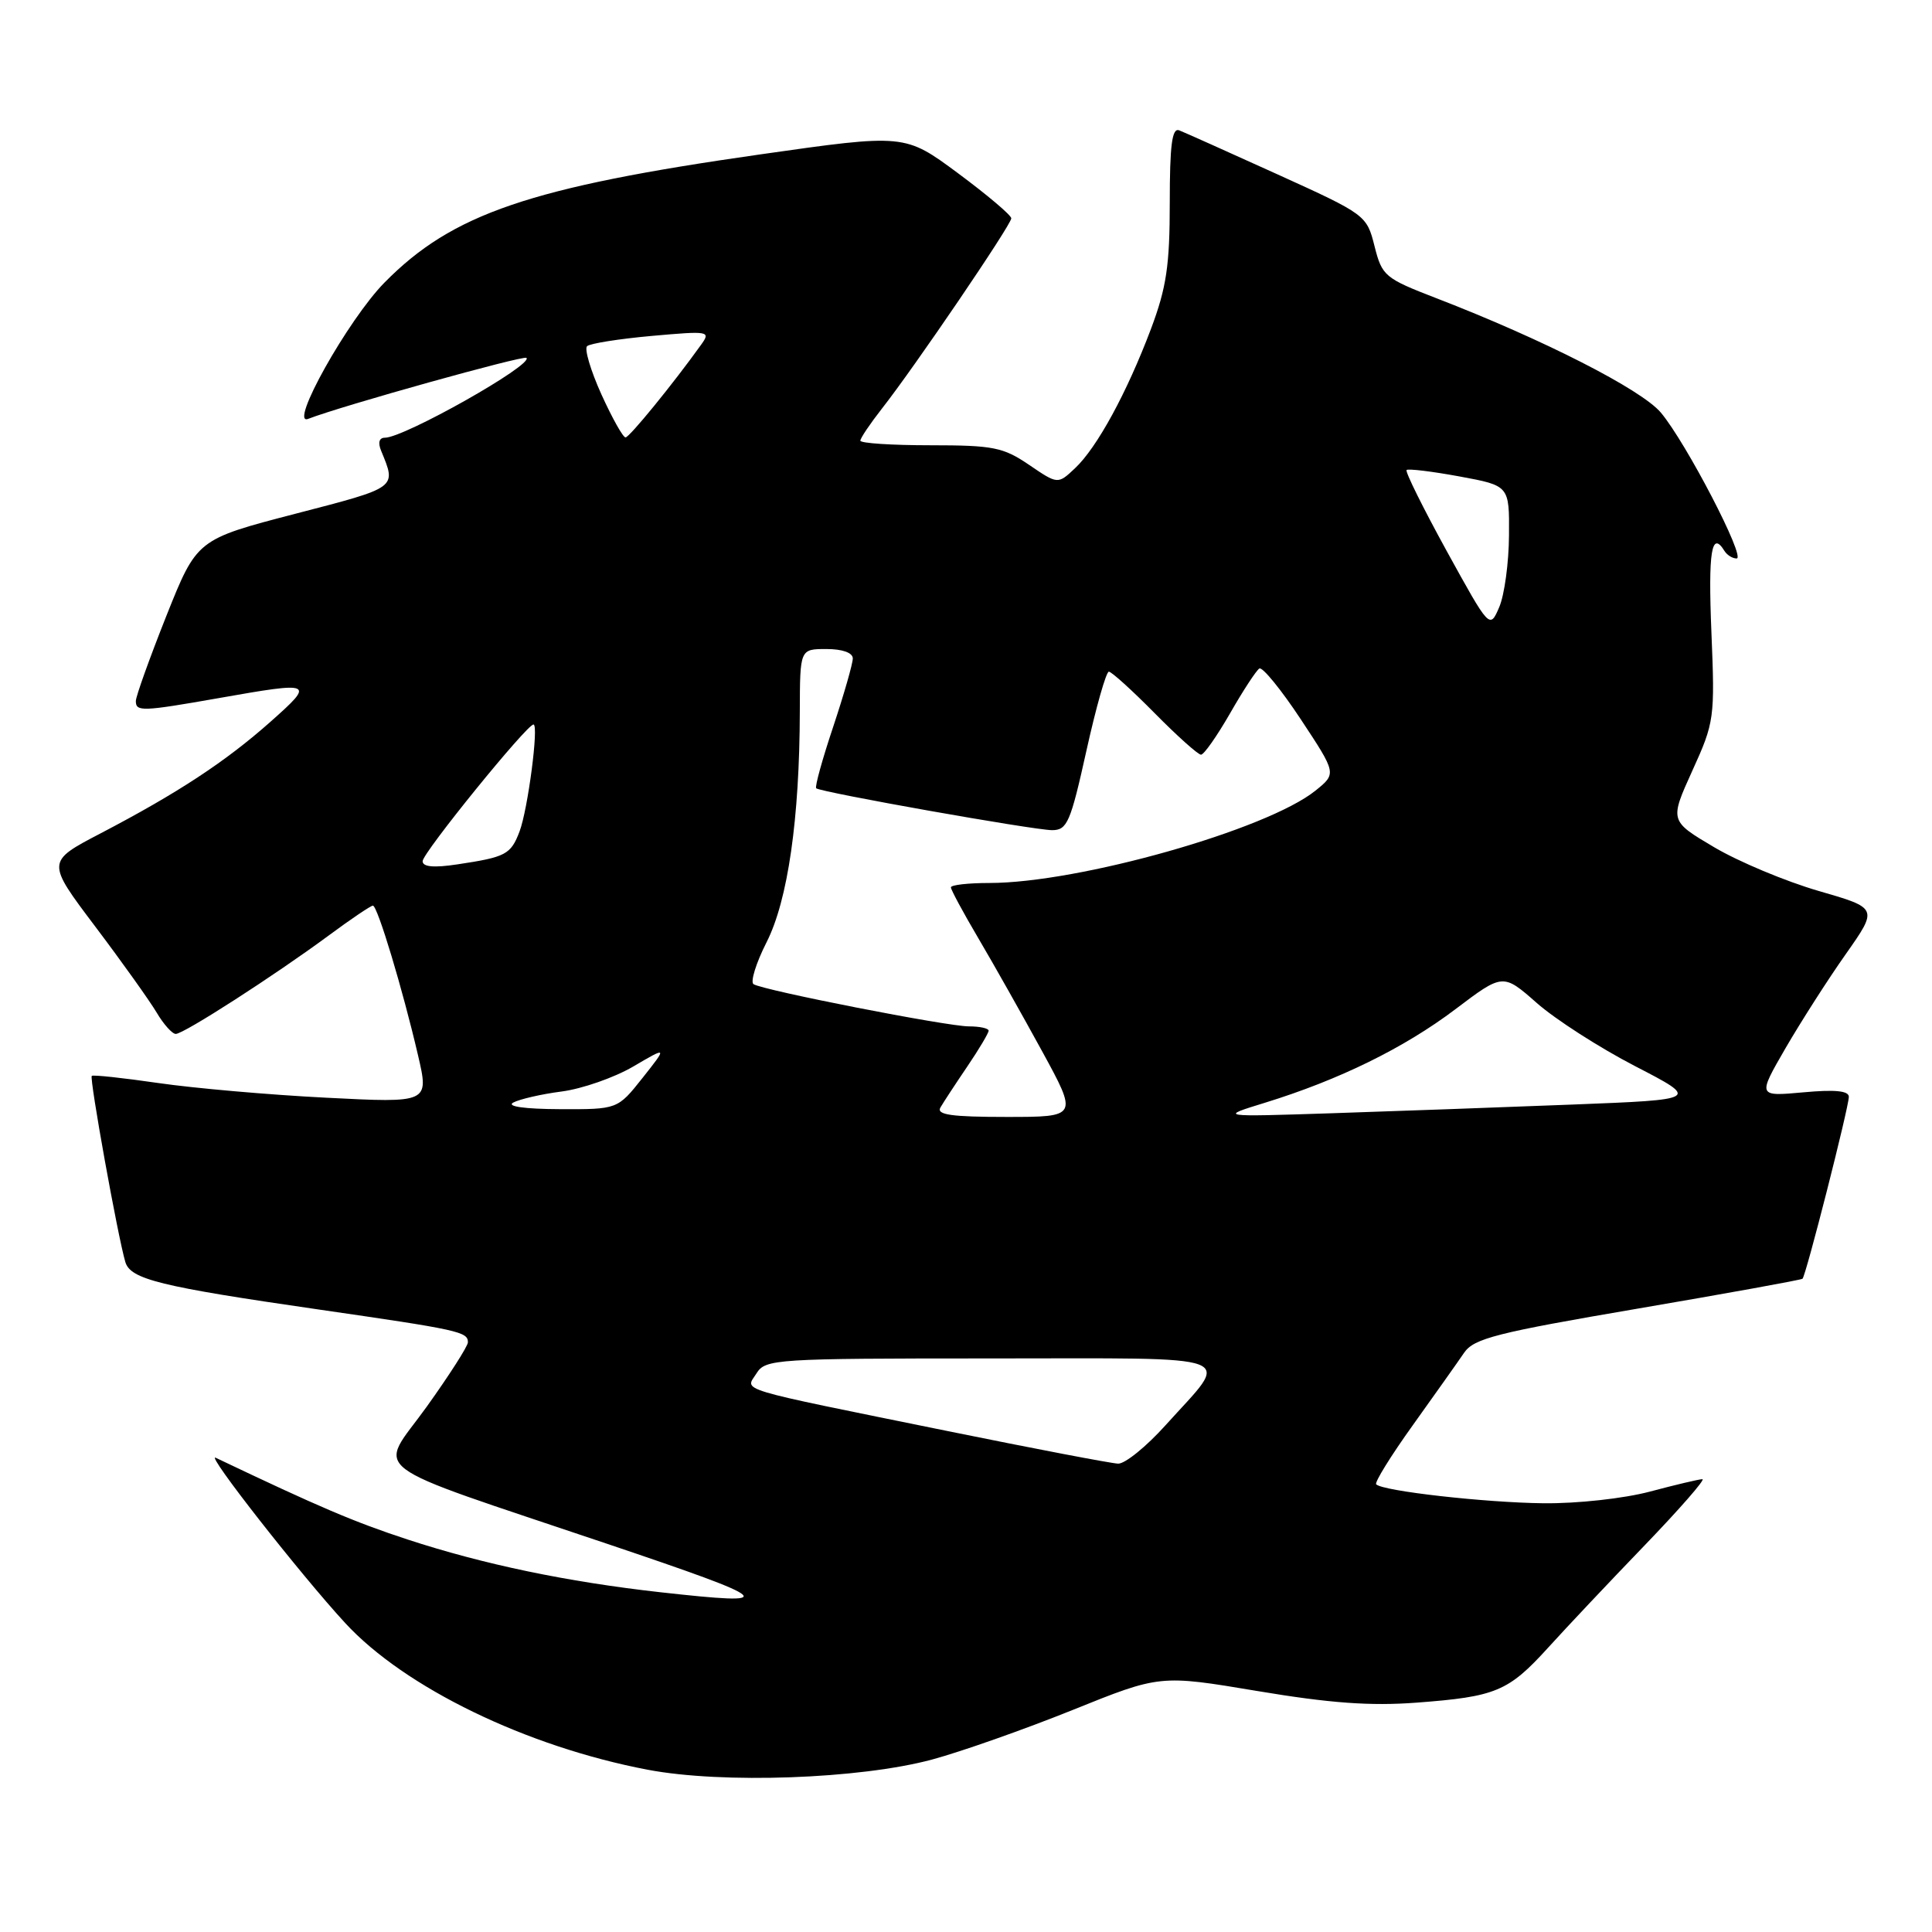 <?xml version="1.0" encoding="UTF-8" standalone="no"?>
<!DOCTYPE svg PUBLIC "-//W3C//DTD SVG 1.1//EN" "http://www.w3.org/Graphics/SVG/1.1/DTD/svg11.dtd" >
<svg xmlns="http://www.w3.org/2000/svg" xmlns:xlink="http://www.w3.org/1999/xlink" version="1.1" viewBox="0 0 256 256">
 <g >
 <path fill="currentColor"
d=" M 123.50 233.15 C 127.35 232.11 135.72 229.16 142.11 226.59 C 153.71 221.91 153.71 221.91 166.61 224.07 C 176.22 225.68 181.58 226.07 187.69 225.61 C 198.21 224.82 199.85 224.14 205.13 218.33 C 207.53 215.68 213.29 209.57 217.93 204.76 C 222.57 199.94 226.01 196.00 225.58 196.00 C 225.14 196.00 222.02 196.74 218.64 197.64 C 215.17 198.56 209.02 199.24 204.50 199.19 C 196.76 199.10 183.24 197.58 182.35 196.68 C 182.11 196.44 184.29 192.91 187.21 188.84 C 190.12 184.77 193.18 180.46 194.00 179.25 C 195.30 177.35 198.30 176.59 217.00 173.40 C 228.82 171.38 238.65 169.60 238.84 169.44 C 239.29 169.06 244.95 146.83 244.98 145.34 C 244.99 144.54 243.18 144.35 238.95 144.74 C 232.89 145.29 232.89 145.29 236.59 138.89 C 238.63 135.38 242.22 129.76 244.58 126.42 C 248.86 120.33 248.86 120.33 240.96 118.05 C 236.62 116.79 230.40 114.19 227.15 112.27 C 221.23 108.77 221.23 108.77 224.24 102.13 C 227.17 95.69 227.24 95.17 226.77 83.75 C 226.33 73.06 226.79 70.23 228.50 73.00 C 228.84 73.55 229.56 74.00 230.11 74.00 C 231.39 74.00 223.41 58.64 220.07 54.67 C 217.49 51.61 204.49 44.98 190.34 39.52 C 183.48 36.87 183.13 36.58 182.13 32.61 C 181.10 28.51 180.96 28.41 169.29 23.11 C 162.81 20.17 156.94 17.54 156.25 17.27 C 155.30 16.90 155.00 19.21 155.00 26.87 C 155.00 35.18 154.56 38.12 152.51 43.58 C 149.32 52.04 145.36 59.31 142.45 62.04 C 140.17 64.19 140.17 64.19 136.35 61.59 C 132.92 59.26 131.60 59.00 123.27 59.00 C 118.17 59.00 114.00 58.73 114.00 58.39 C 114.00 58.06 115.29 56.15 116.86 54.14 C 121.14 48.70 134.00 29.78 134.00 28.93 C 134.00 28.52 130.83 25.84 126.95 22.96 C 119.89 17.73 119.89 17.73 100.73 20.46 C 70.22 24.81 59.94 28.31 50.95 37.44 C 46.13 42.33 38.17 56.54 40.84 55.50 C 45.25 53.78 69.38 47.05 69.76 47.42 C 70.68 48.34 53.55 58.00 51.00 58.00 C 50.24 58.00 50.05 58.65 50.51 59.75 C 52.54 64.70 52.76 64.54 39.12 68.08 C 26.09 71.47 26.09 71.47 22.04 81.62 C 19.82 87.21 18.00 92.28 18.00 92.89 C 18.00 94.32 18.82 94.29 29.00 92.50 C 41.58 90.28 41.77 90.37 35.86 95.62 C 29.89 100.92 23.54 105.09 13.32 110.43 C 6.14 114.18 6.14 114.18 12.62 122.77 C 16.19 127.50 19.85 132.64 20.77 134.19 C 21.68 135.73 22.82 137.00 23.29 137.00 C 24.35 137.00 36.39 129.25 43.58 123.94 C 46.51 121.77 49.14 120.00 49.41 120.00 C 50.02 120.00 53.36 131.10 55.39 139.83 C 56.86 146.15 56.86 146.15 43.18 145.45 C 35.66 145.07 25.68 144.19 21.00 143.51 C 16.32 142.83 12.35 142.40 12.16 142.56 C 11.82 142.84 15.62 163.92 16.61 167.23 C 17.29 169.51 21.23 170.48 42.05 173.49 C 60.86 176.21 62.00 176.46 62.00 177.86 C 62.00 178.37 59.54 182.21 56.54 186.40 C 50.08 195.40 47.52 193.45 80.50 204.58 C 102.83 212.11 103.55 212.77 87.50 210.98 C 75.15 209.60 64.08 207.29 54.00 203.99 C 46.90 201.66 42.29 199.69 28.58 193.16 C 27.16 192.48 39.84 208.66 45.74 215.06 C 53.63 223.62 69.78 231.45 85.83 234.50 C 95.71 236.38 113.91 235.73 123.50 233.15 Z  M 125.50 189.61 C 96.83 183.78 98.76 184.36 100.24 181.98 C 101.43 180.08 102.66 180.00 131.28 180.00 C 165.23 180.00 163.12 179.20 154.46 188.83 C 151.91 191.67 149.07 193.97 148.16 193.94 C 147.25 193.91 137.05 191.96 125.50 189.61 Z  M 124.61 146.75 C 125.01 146.06 126.61 143.62 128.17 141.32 C 129.73 139.02 131.00 136.88 131.00 136.57 C 131.00 136.26 129.82 136.00 128.38 136.00 C 125.49 136.00 101.19 131.24 99.85 130.41 C 99.40 130.13 100.17 127.62 101.58 124.84 C 104.40 119.28 105.95 108.48 105.98 94.25 C 106.00 86.00 106.00 86.00 109.50 86.00 C 111.63 86.00 113.00 86.49 113.00 87.25 C 113.00 87.93 111.83 92.01 110.40 96.31 C 108.96 100.61 107.95 104.27 108.15 104.45 C 108.73 104.98 137.01 110.00 139.41 110.00 C 141.41 110.00 141.85 108.97 143.95 99.50 C 145.23 93.72 146.57 89.00 146.93 89.00 C 147.28 89.00 150.01 91.47 153.00 94.50 C 155.99 97.53 158.75 100.00 159.14 100.00 C 159.53 100.00 161.26 97.53 162.99 94.52 C 164.71 91.51 166.46 88.84 166.87 88.58 C 167.27 88.33 169.75 91.36 172.36 95.31 C 177.11 102.50 177.11 102.50 174.31 104.76 C 167.86 109.95 142.96 117.00 131.09 117.00 C 128.29 117.00 126.00 117.26 126.00 117.58 C 126.00 117.90 127.64 120.94 129.64 124.33 C 131.64 127.72 135.43 134.44 138.06 139.25 C 142.84 148.00 142.84 148.00 133.36 148.00 C 126.06 148.00 124.05 147.71 124.61 146.75 Z  M 167.61 146.12 C 177.43 143.09 186.04 138.87 192.83 133.74 C 199.15 128.96 199.15 128.96 203.63 132.90 C 206.09 135.07 211.96 138.84 216.66 141.27 C 225.22 145.70 225.22 145.70 208.36 146.36 C 199.09 146.72 184.75 147.24 176.50 147.51 C 161.50 148.00 161.50 148.00 167.61 146.12 Z  M 68.00 146.10 C 68.83 145.65 71.71 144.98 74.42 144.63 C 77.12 144.28 81.39 142.79 83.89 141.33 C 88.44 138.66 88.44 138.66 85.14 142.83 C 81.83 147.00 81.83 147.00 74.17 146.97 C 69.52 146.95 67.09 146.61 68.00 146.10 Z  M 56.00 114.11 C 56.00 113.01 69.80 96.00 70.69 96.00 C 71.42 96.00 69.95 107.25 68.84 110.18 C 67.68 113.23 67.02 113.57 60.63 114.53 C 57.47 115.01 56.00 114.87 56.00 114.11 Z  M 191.70 73.02 C 188.57 67.32 186.17 62.49 186.38 62.28 C 186.59 62.08 189.74 62.46 193.38 63.13 C 200.00 64.35 200.00 64.35 199.95 70.92 C 199.93 74.54 199.35 78.82 198.66 80.44 C 197.40 83.37 197.40 83.37 191.70 73.02 Z  M 79.69 52.26 C 78.26 49.10 77.41 46.22 77.79 45.87 C 78.18 45.51 82.04 44.90 86.37 44.51 C 94.01 43.83 94.21 43.87 92.87 45.72 C 89.14 50.92 83.43 57.92 82.89 57.96 C 82.56 57.98 81.12 55.41 79.69 52.26 Z "/>
</g>
</svg>